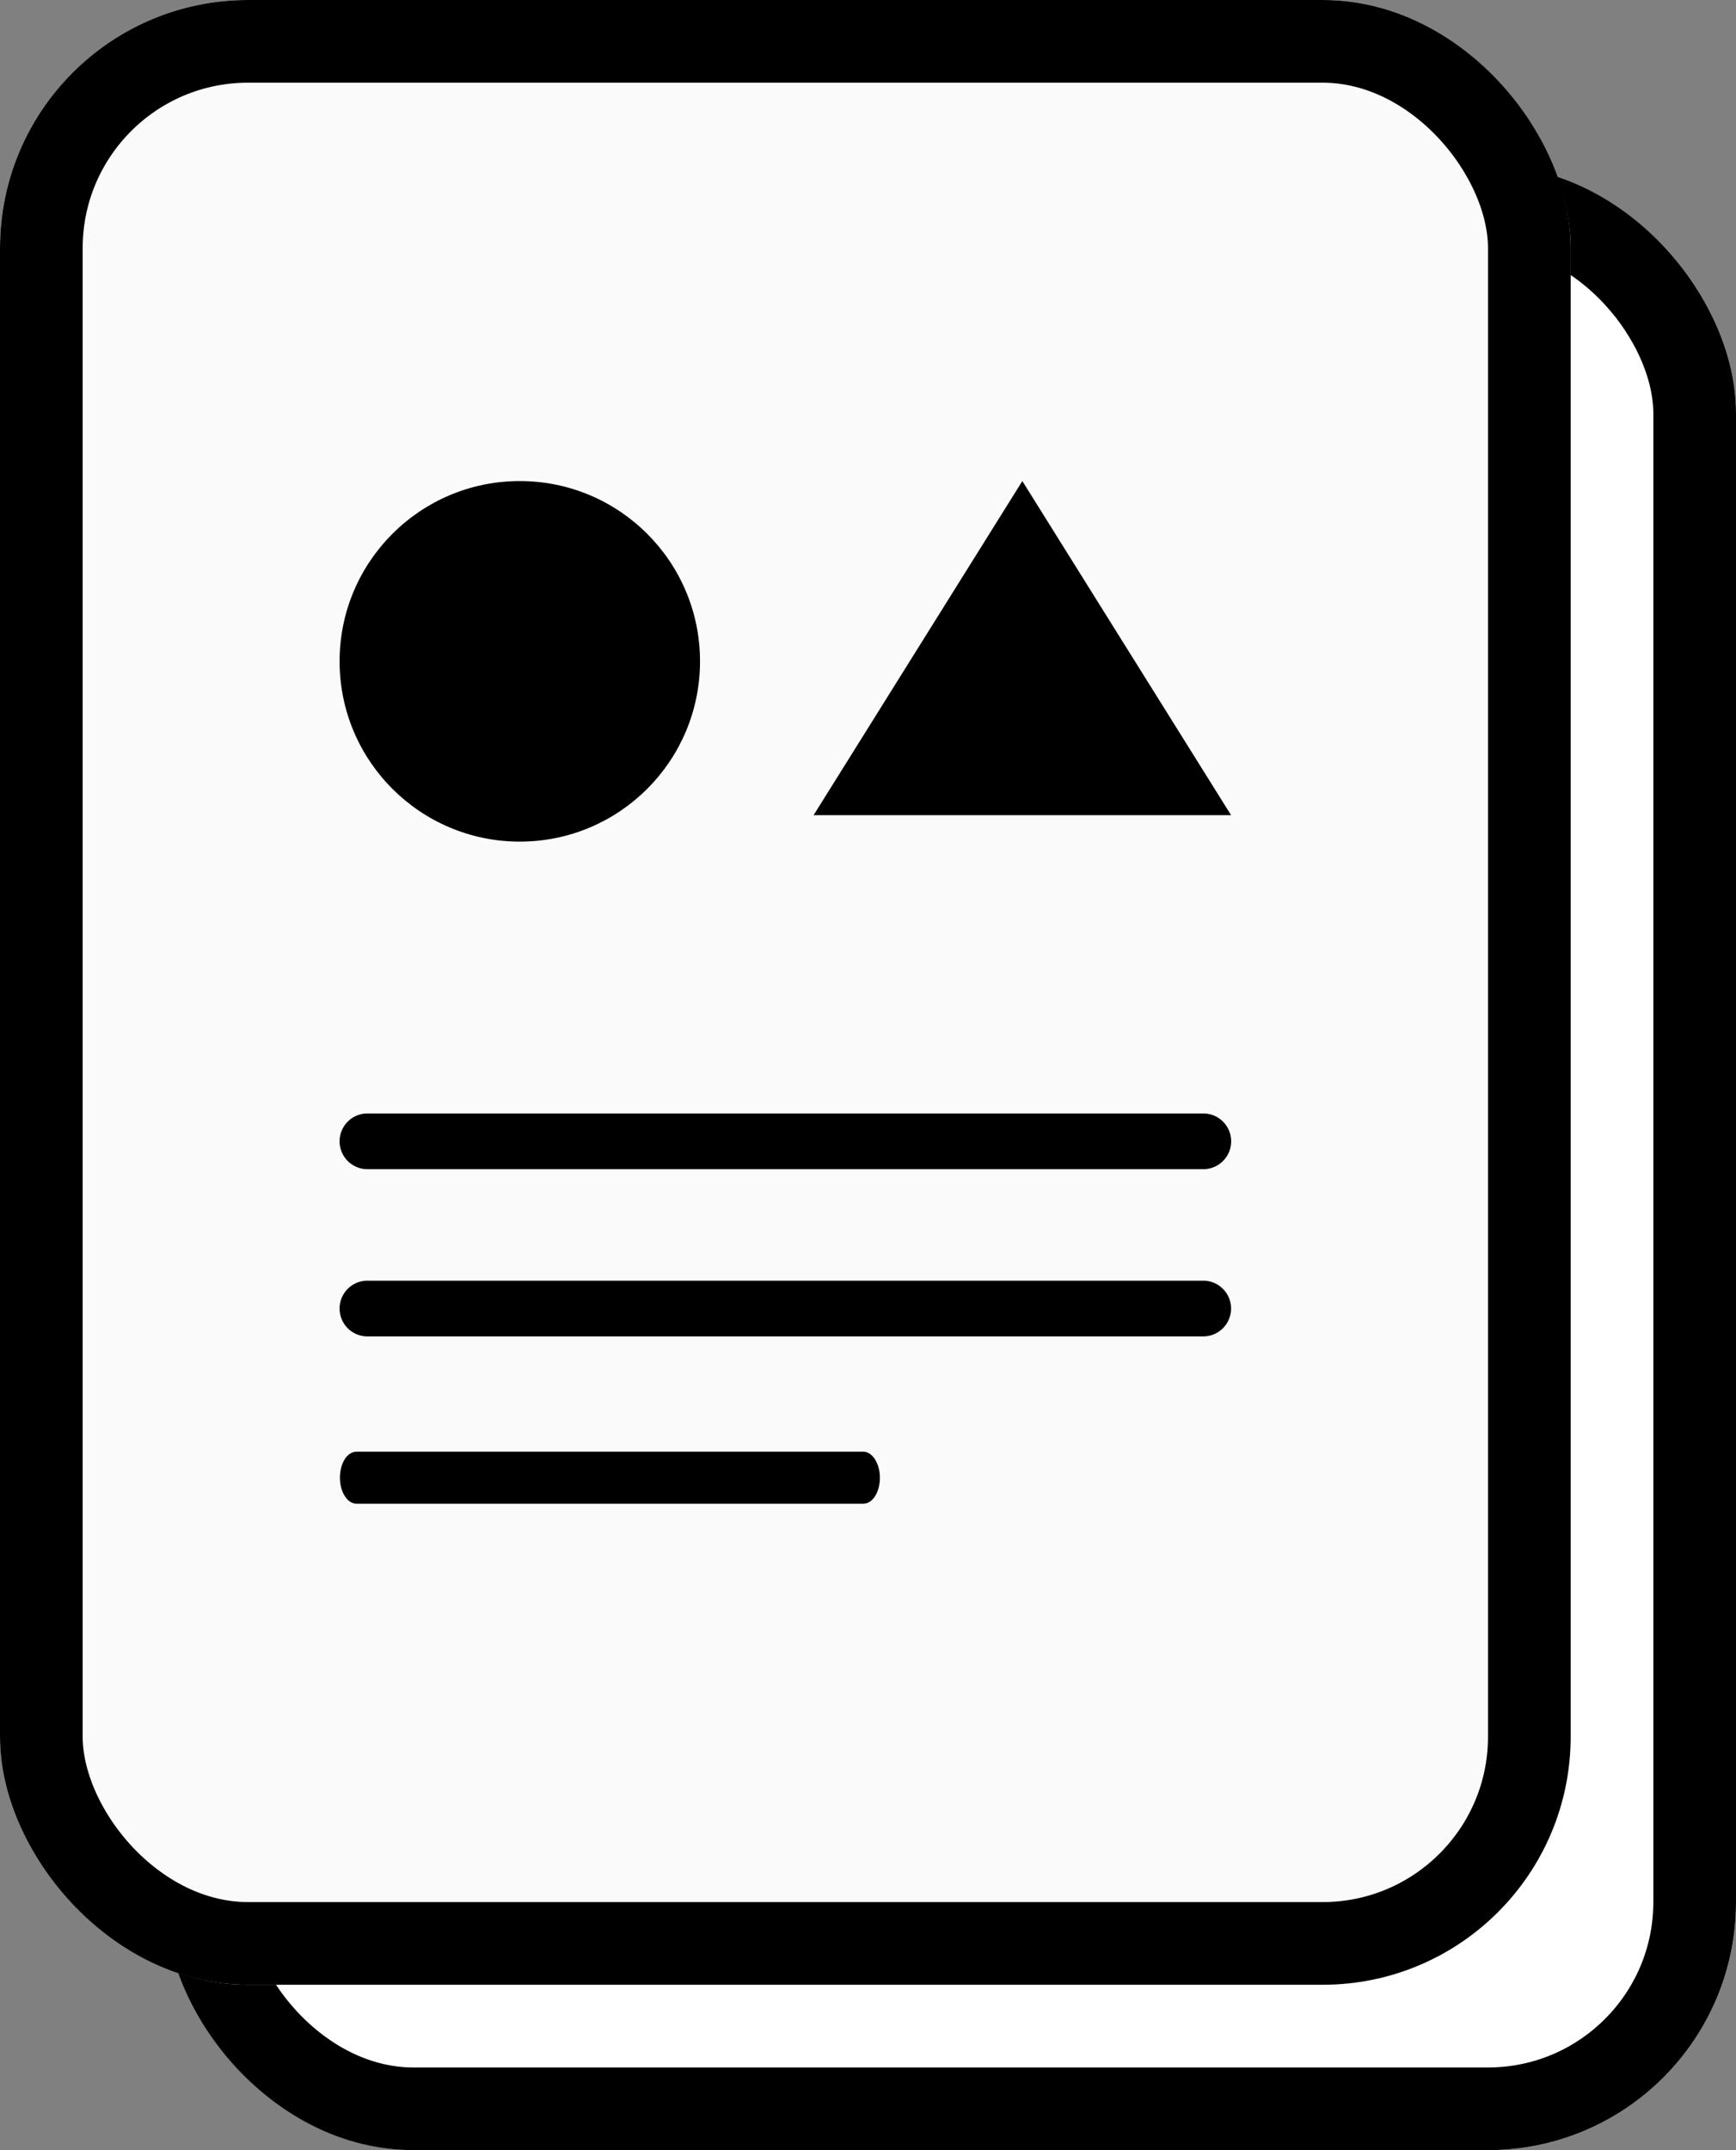 <svg xmlns="http://www.w3.org/2000/svg" width="21" height="26" viewBox="0 0 21 26">
  <rect x="0" y="0" width="21" height="26" fill="#808080" stroke="none"/>
  <g id="Group_15420" data-name="Group 15420" transform="translate(-19 -11)">
    <g id="Rectangle_5672" data-name="Rectangle 5672" transform="translate(21 13)" fill="#fff" stroke="#000" stroke-width="1">
      <rect width="19" height="24" rx="3" stroke="none"/>
      <rect x="0.5" y="0.5" width="18" height="23" rx="2.5" fill="none"/>
    </g>
    <g id="Rectangle_5673" data-name="Rectangle 5673" transform="translate(19 11)" fill="#fafafa" stroke="#000" stroke-width="1">
      <rect width="19" height="24" rx="3" stroke="none"/>
      <rect x="0.5" y="0.5" width="18" height="23" rx="2.5" fill="none"/>
    </g>
    <g id="Group_15421" data-name="Group 15421" transform="translate(-52.35 -43.183)">
      <path id="Path_4762" data-name="Path 4762" d="M30.79,32.208H20.679a.337.337,0,0,0,0,.674H30.79a.337.337,0,1,0,0-.674" transform="translate(55.116 35.439)"/>
      <path id="Path_4763" data-name="Path 4763" d="M30.788,37.292H20.678a.337.337,0,0,0,0,.674h10.11a.337.337,0,1,0,0-.674" transform="translate(55.117 32.377)"/>
      <path id="Path_4764" data-name="Path 4764" d="M26.677,42.379H20.545c-.113,0-.2.141-.2.315s.091.314.2.314h6.132c.113,0,.2-.141.2-.314s-.092-.315-.2-.315" transform="translate(55.117 29.358)"/>
      <path id="Path_4765" data-name="Path 4765" d="M2.525,0,5.05,4.04H0Z" transform="translate(81.192 60)"/>
      <circle id="Ellipse_458" data-name="Ellipse 458" cx="2.18" cy="2.18" r="2.18" transform="translate(75.458 60)"/>
    </g>
  </g>
</svg>
